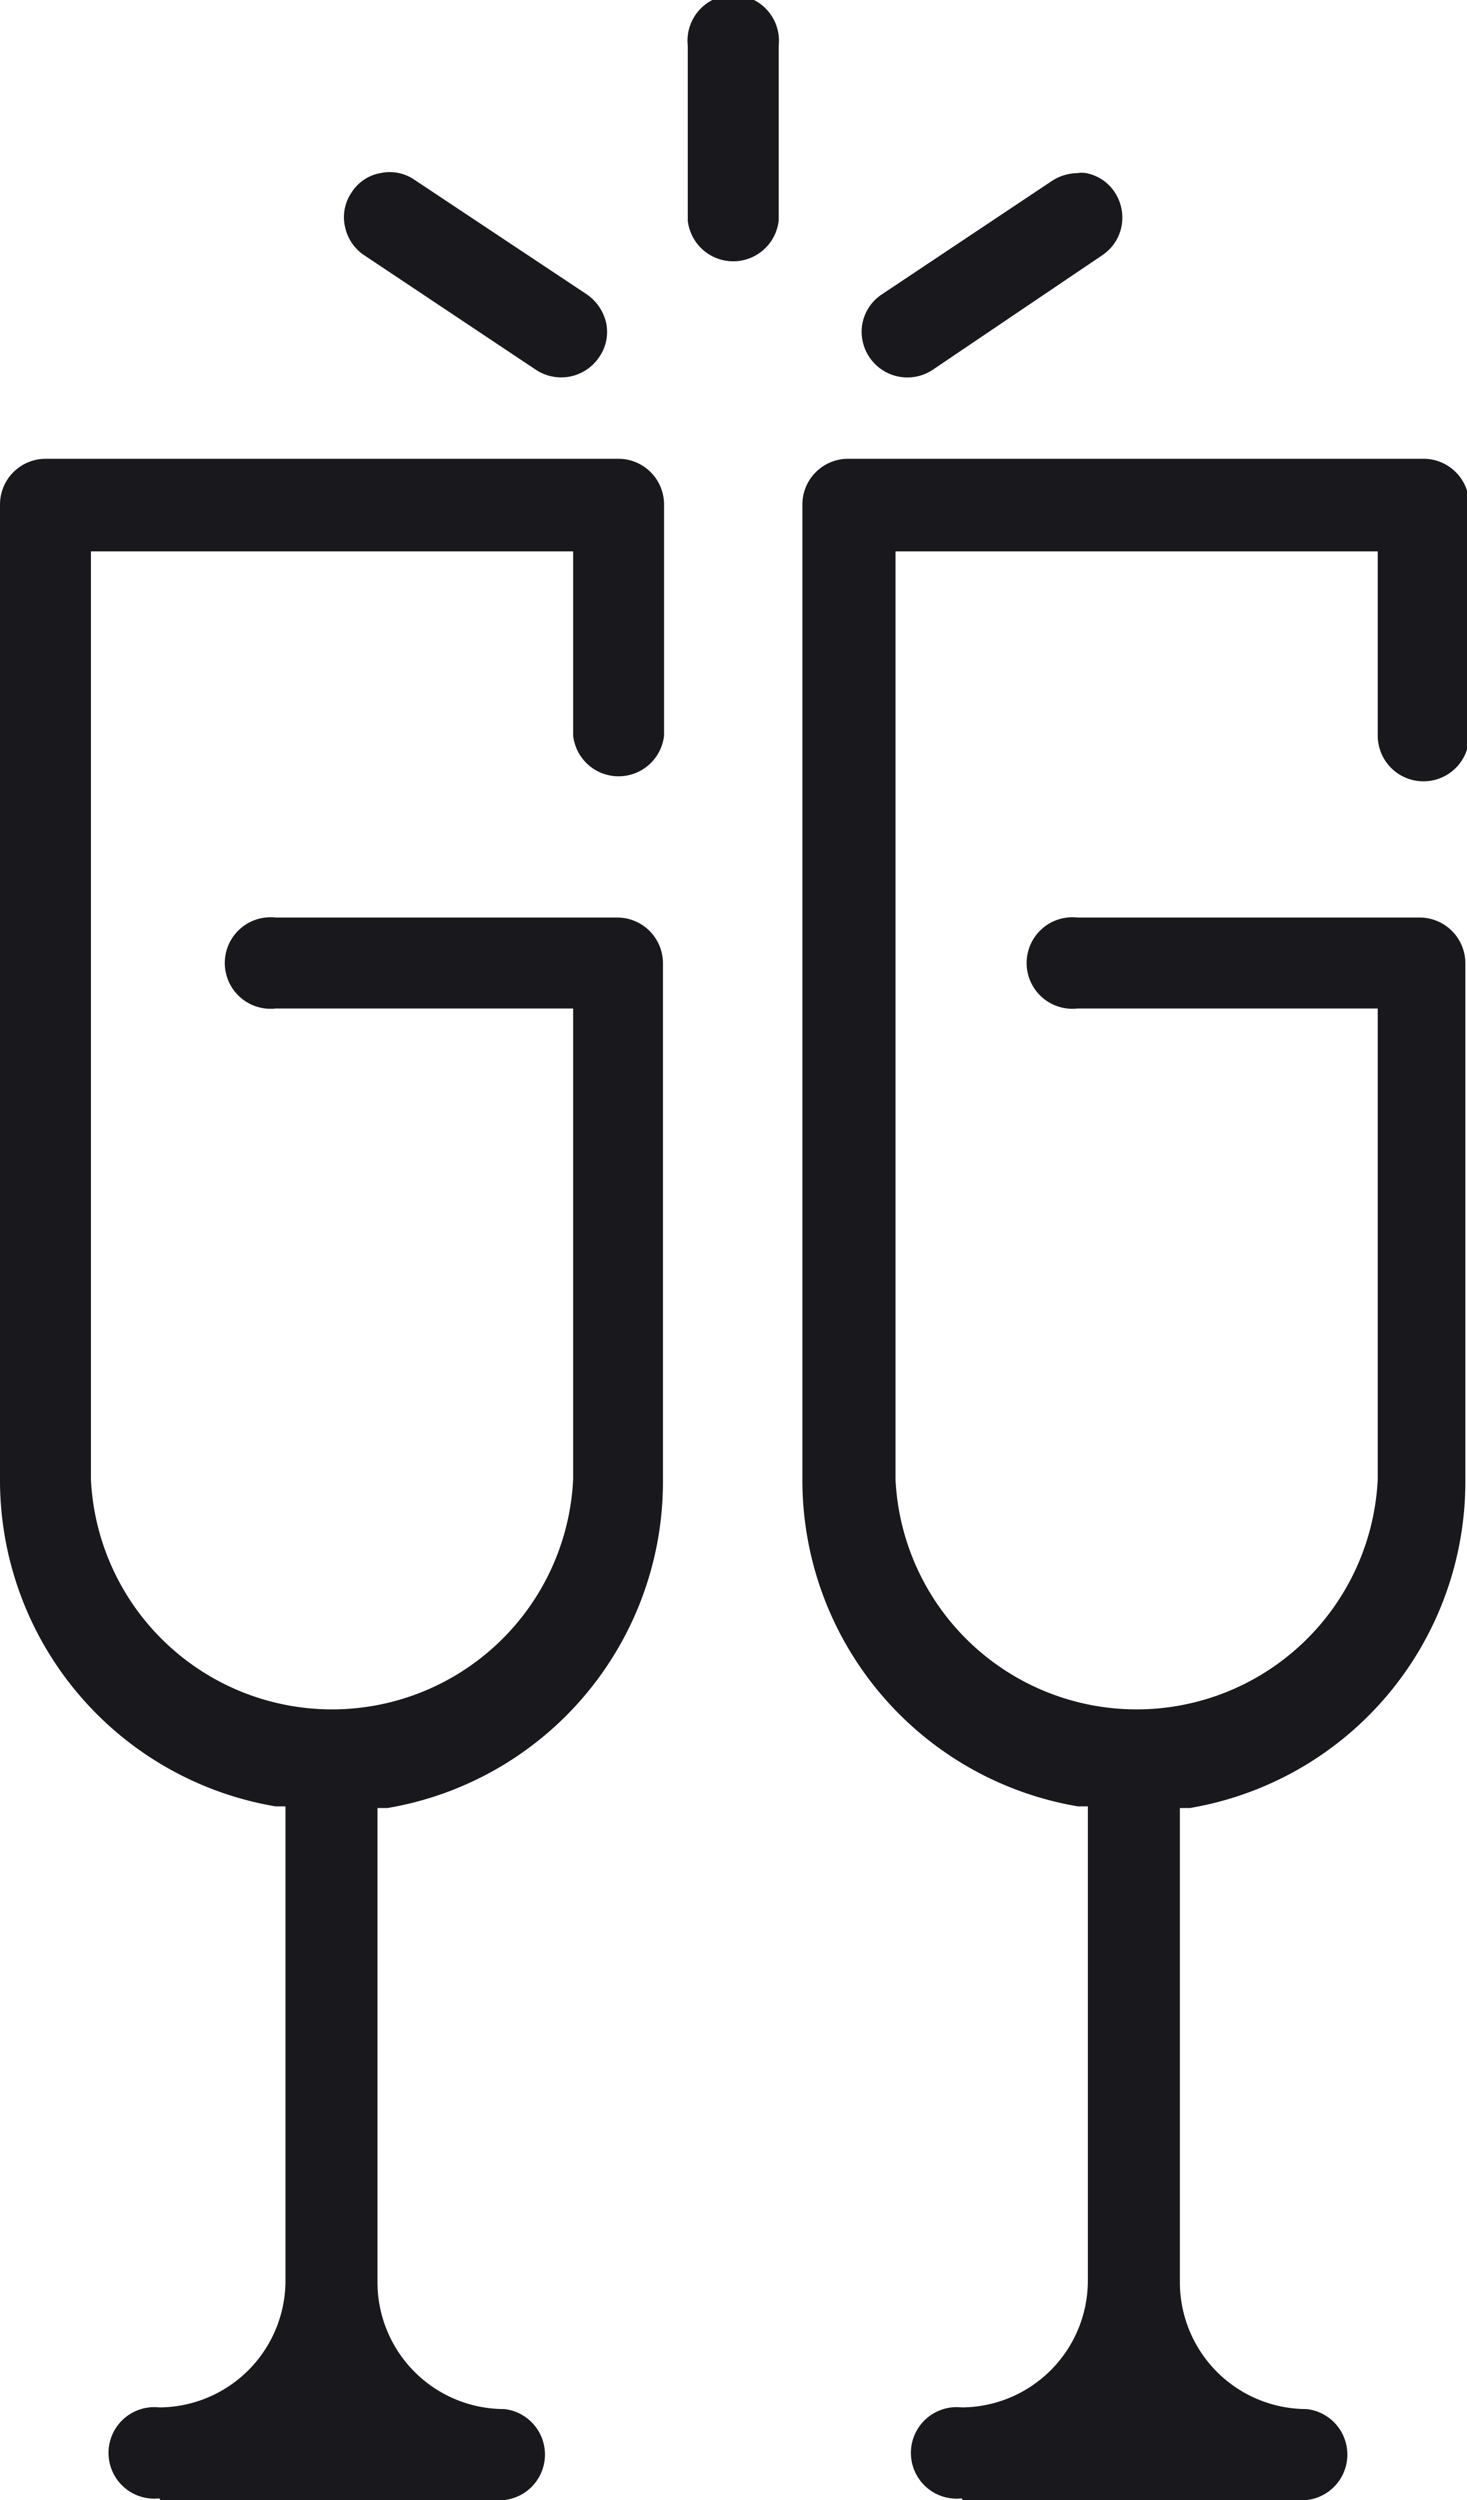 <svg xmlns="http://www.w3.org/2000/svg" viewBox="0 0 26.62 45.34"><defs><style>.cls-1{fill:#19181c;}</style></defs><title>Asset 3</title><g id="Layer_2" data-name="Layer 2"><g id="Laag_3" data-name="Laag 3"><path class="cls-1" d="M10.65,5.34,7.52,3.26a.79.79,0,0,0-.62-.12.78.78,0,0,0-.52.35.79.79,0,0,0-.12.62.82.82,0,0,0,.35.52L9.73,6.71a.83.83,0,0,0,1.14-.23A.8.8,0,0,0,11,5.86.86.86,0,0,0,10.65,5.34Z"/><path class="cls-1" d="M2.91,45.34H9.15a.83.83,0,0,0,0-1.65,2.3,2.3,0,0,1-2.3-2.3v-8.6l.18,0a6,6,0,0,0,5-5.93V17.47a.83.83,0,0,0-.82-.83H5a.83.83,0,1,0,0,1.65H10.4v8.54a4.38,4.38,0,0,1-8.75,0V10H10.4v3.34a.83.83,0,0,0,1.65,0V9.15a.83.83,0,0,0-.82-.83H.83A.83.83,0,0,0,0,9.15V26.83a6,6,0,0,0,5,5.93l.18,0v8.6a2.3,2.3,0,0,1-2.29,2.3.83.83,0,1,0,0,1.65Z"/><path class="cls-1" d="M14.13.83a.83.83,0,1,0-1.65,0V4a.83.83,0,0,0,1.65,0Z"/><path class="cls-1" d="M19.71,3.14a.44.44,0,0,0-.16,0,.86.86,0,0,0-.46.14L16,5.34a.82.82,0,0,0-.35.52.83.83,0,0,0,1.27.85L20,4.63a.82.82,0,0,0,.35-.52.84.84,0,0,0-.12-.62A.8.8,0,0,0,19.71,3.14Z"/><path class="cls-1" d="M17.47,45.34h6.24a.83.83,0,0,0,0-1.65,2.3,2.3,0,0,1-2.3-2.3v-8.6l.18,0a6,6,0,0,0,5-5.93V17.47a.83.83,0,0,0-.83-.83H19.55a.83.83,0,1,0,0,1.65H25v8.54a4.38,4.38,0,0,1-8.75,0V10H25v3.34a.83.83,0,0,0,1.66,0V9.15a.83.83,0,0,0-.83-.83H15.39a.83.83,0,0,0-.83.83V26.83a6,6,0,0,0,5,5.93l.18,0v8.6a2.3,2.3,0,0,1-2.29,2.3.83.83,0,1,0,0,1.65Z"/></g></g></svg>